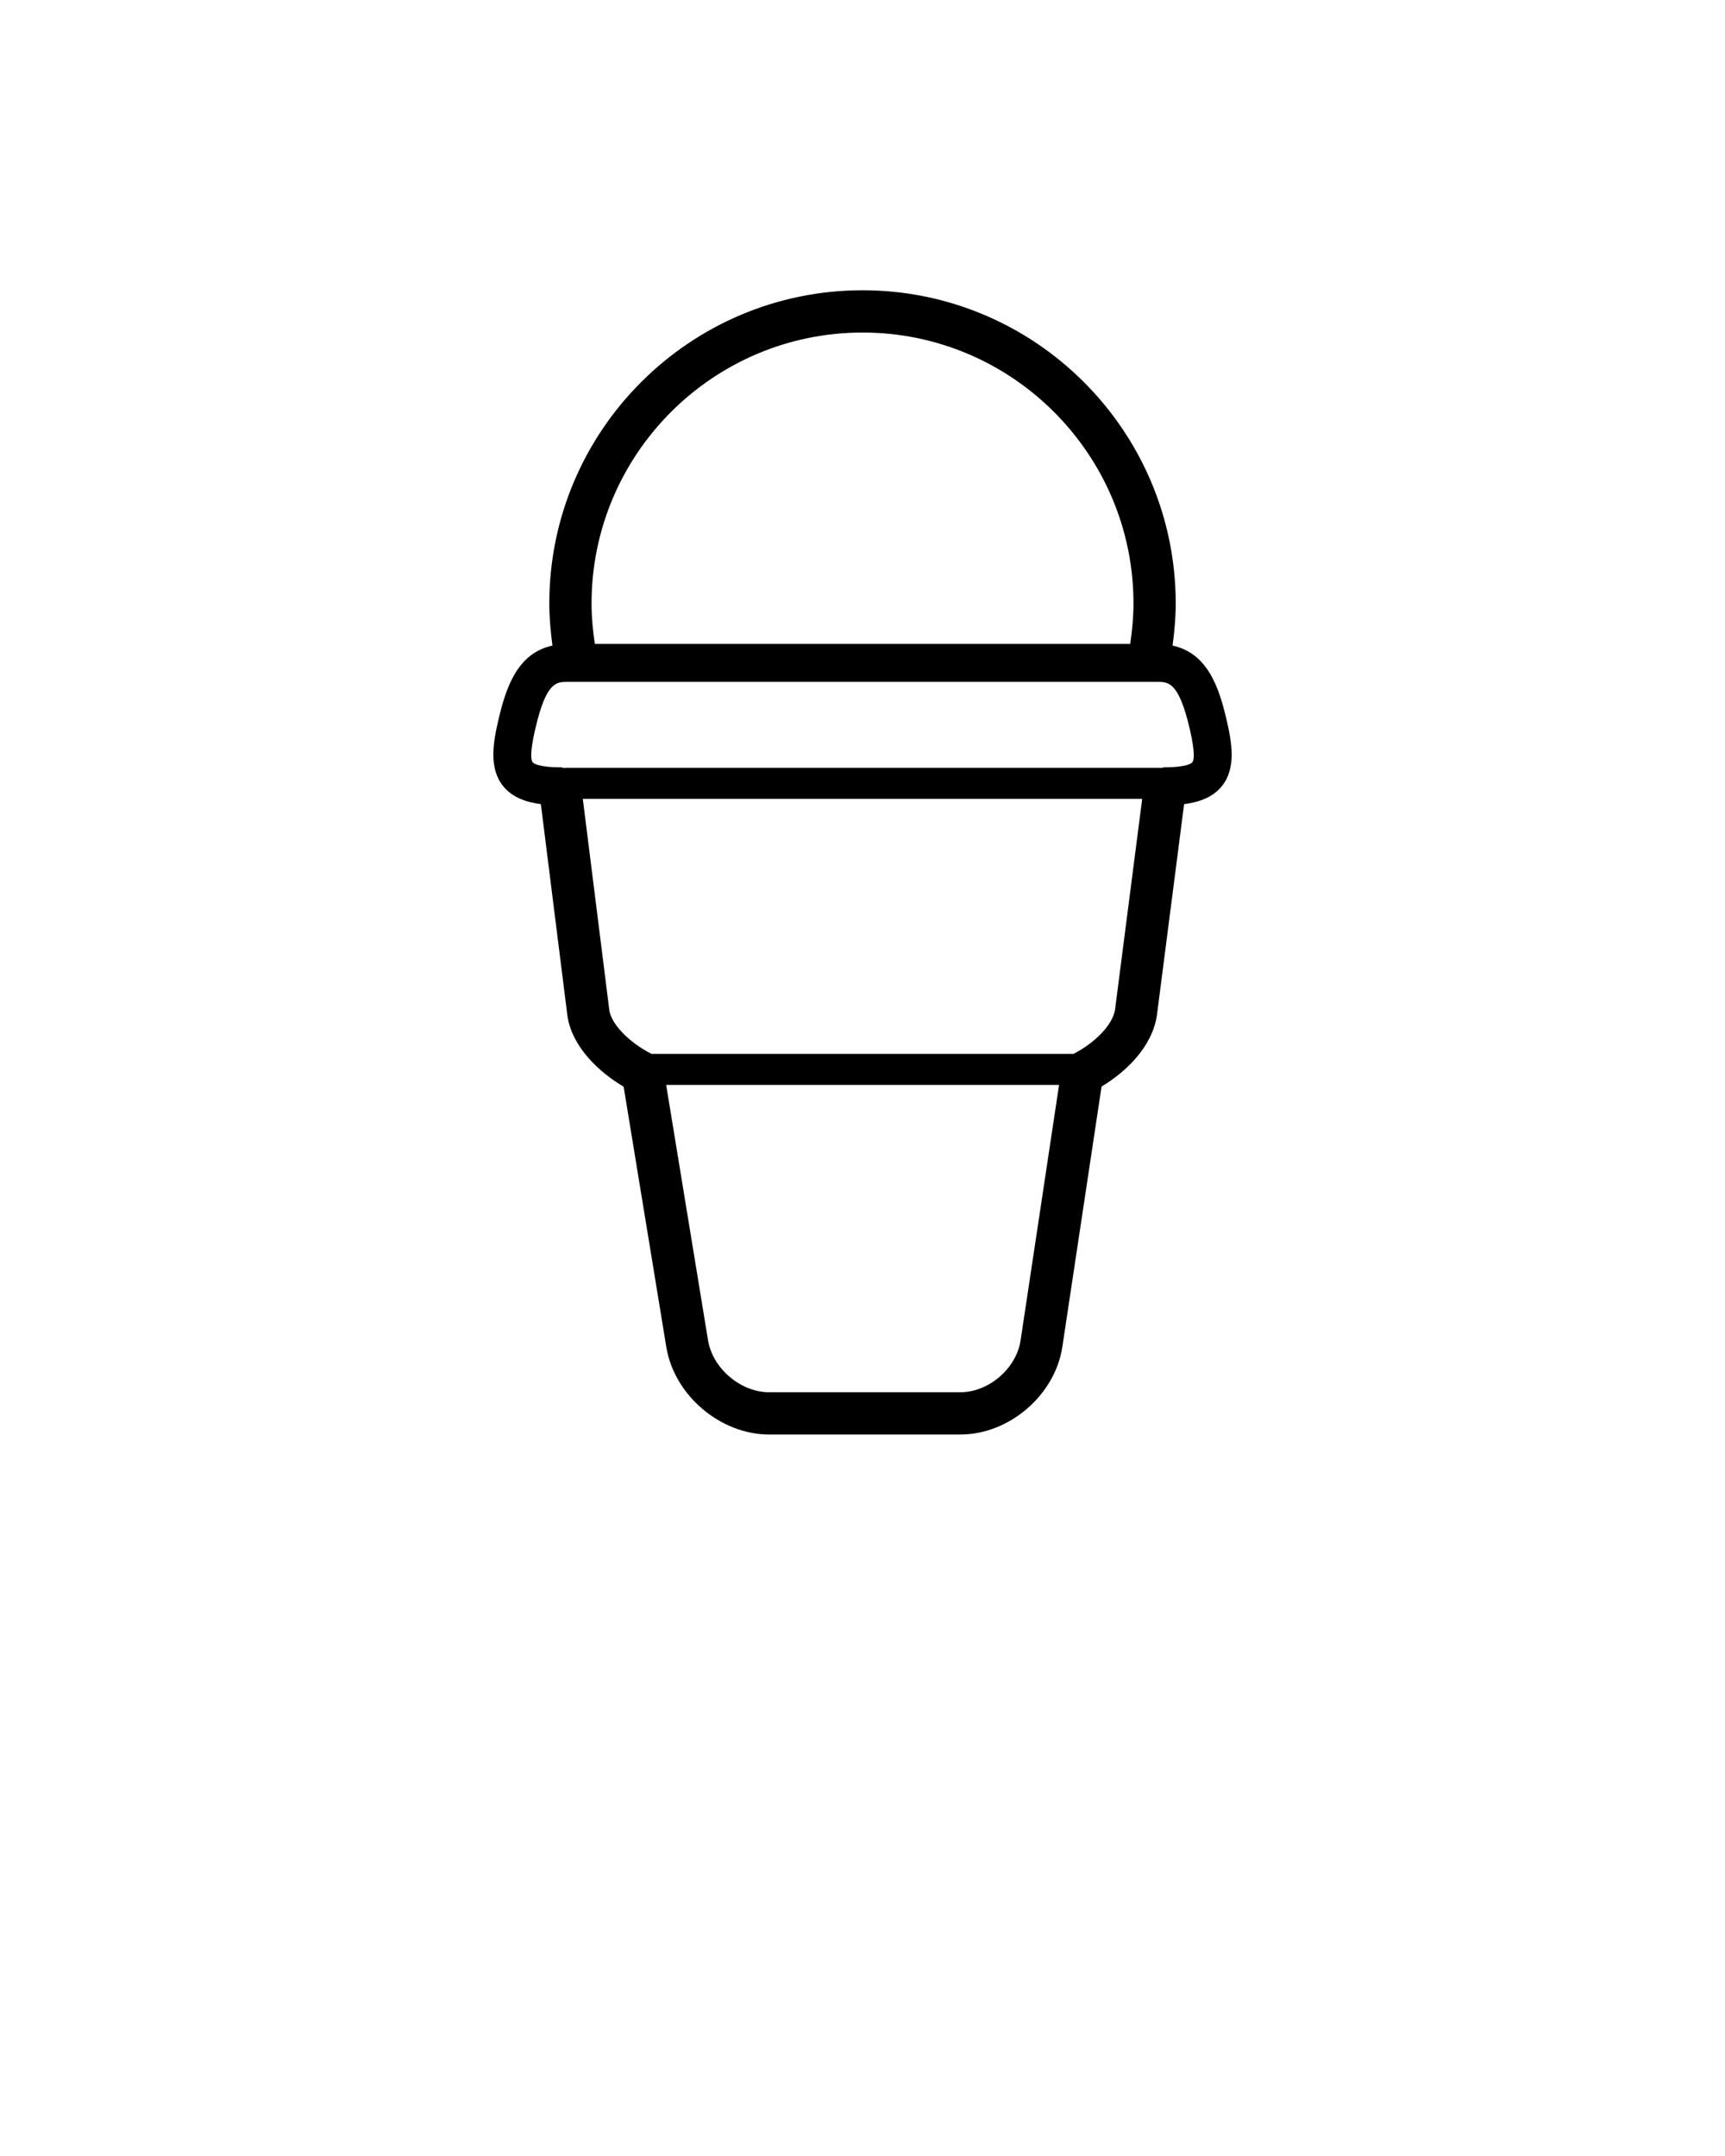 <svg xmlns="http://www.w3.org/2000/svg" xmlns:xlink="http://www.w3.org/1999/xlink" version="1.1" x="0px" y="0px" viewBox="0 0 100 125" enable-background="new 0 0 100 100" xml:space="preserve"><g><path fill="#000000" d="M71.112,41.76c-0.44-1.891-1.093-3.887-3.137-4.331c0.108-0.809,0.183-1.623,0.183-2.441   c0-10.013-8.145-18.159-18.156-18.159c-10.013,0-18.158,8.146-18.158,18.159c0,0.819,0.074,1.633,0.182,2.441   c-2.045,0.443-2.697,2.44-3.138,4.331c-0.302,1.297-0.555,2.768,0.268,3.804c0.539,0.679,1.366,0.95,2.198,1.057l1.543,12.296   c0.271,1.759,1.774,3.208,3.256,4.088L38.627,78.1c0.457,2.796,3.133,5.071,5.967,5.071h11.074c2.84,0,5.495-2.284,5.918-5.091   l2.272-15.083c1.454-0.875,2.929-2.32,3.206-4.11l1.58-12.266c0.833-0.106,1.661-0.376,2.201-1.057   C71.668,44.529,71.414,43.058,71.112,41.76z M50.002,19.28c8.661,0,15.707,7.047,15.707,15.708c0,0.787-0.075,1.571-0.191,2.345   H34.483c-0.115-0.773-0.19-1.557-0.19-2.345C34.293,26.327,41.34,19.28,50.002,19.28z M59.164,77.714   c-0.246,1.629-1.847,3.006-3.496,3.006H44.594c-1.657,0-3.282-1.381-3.549-3.016L38.618,62.9h22.777L59.164,77.714z M64.639,58.543   c-0.131,0.846-1.117,1.894-2.404,2.557H37.763c-1.312-0.673-2.316-1.72-2.439-2.522l-1.538-12.262h32.428L64.639,58.543z    M69.123,44.196c-0.023,0.03-0.27,0.291-1.611,0.291c-0.065,0-0.123,0.026-0.185,0.038c-0.014-0.001-0.024-0.008-0.038-0.008   H32.777c-0.025,0-0.046,0.012-0.071,0.014c-0.072-0.015-0.141-0.044-0.218-0.044c-1.341,0-1.586-0.261-1.61-0.291   c-0.086-0.109-0.181-0.505,0.152-1.937c0.635-2.726,1.212-2.726,1.88-2.726h34.18c0.641,0,1.245,0,1.88,2.726   C69.304,43.692,69.209,44.088,69.123,44.196z"/></g></svg>